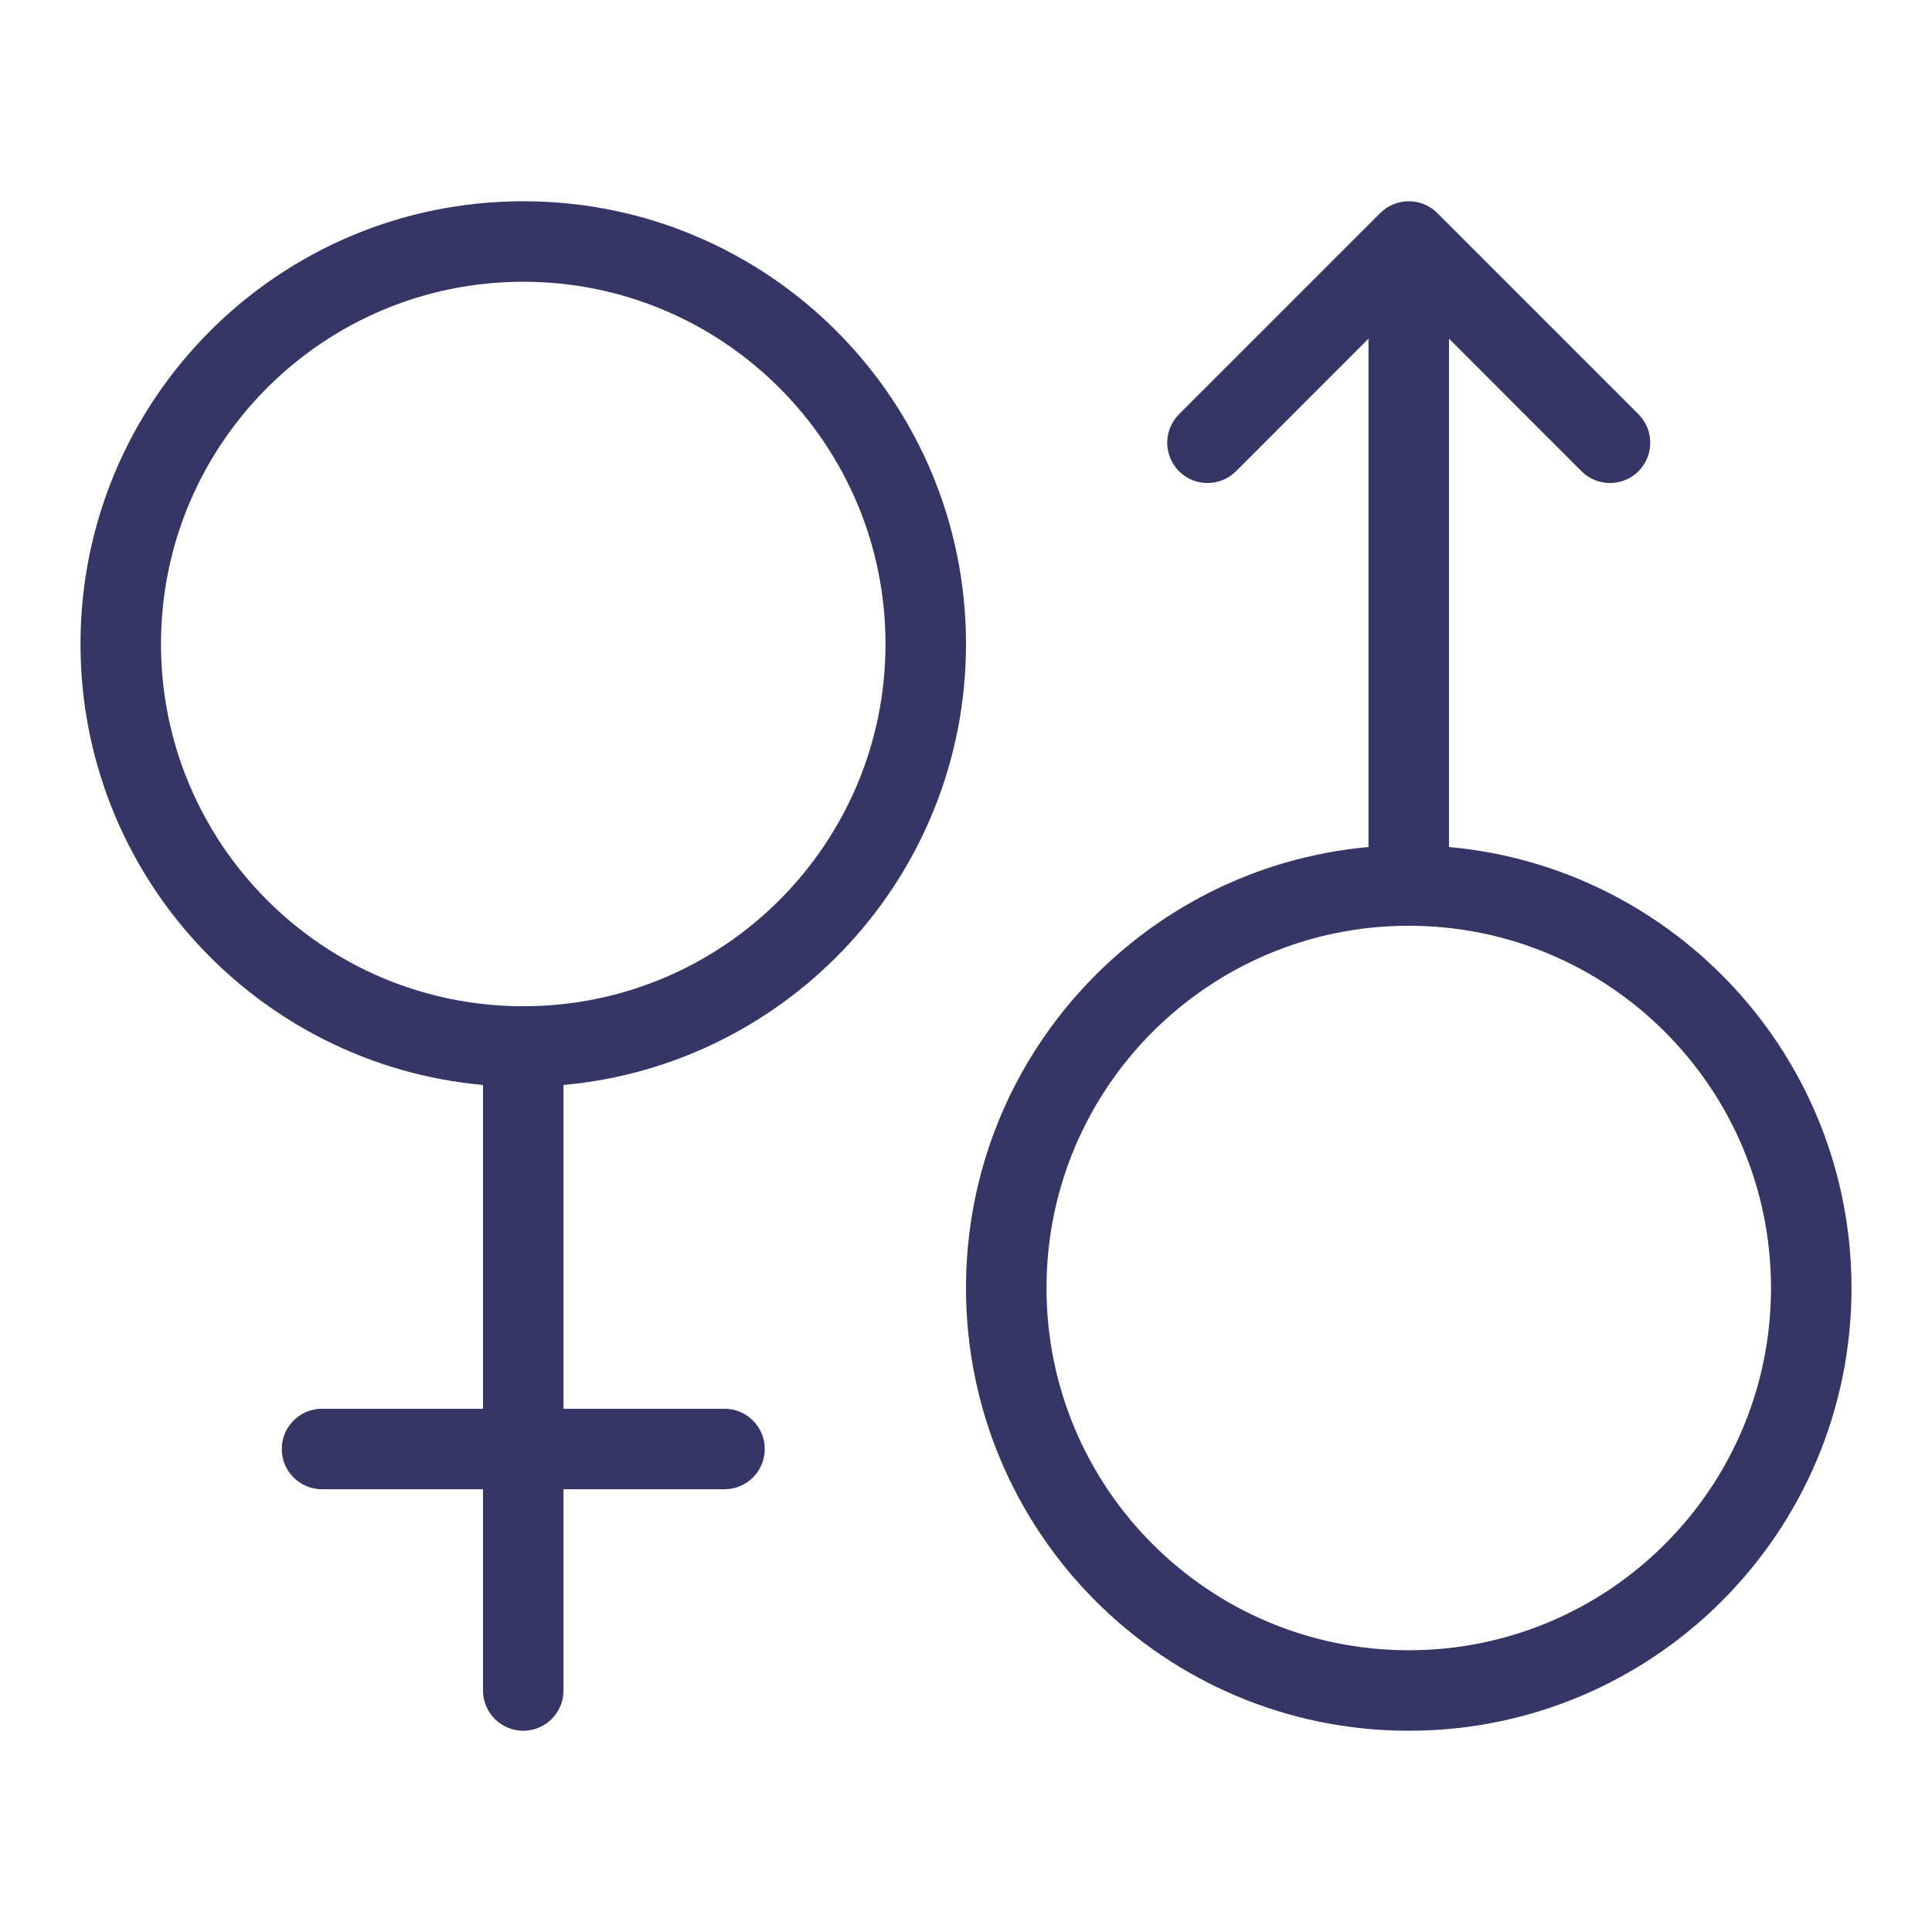 <svg width="24" height="24" viewBox="0 0 24 24" fill="none" xmlns="http://www.w3.org/2000/svg">
<path fill-rule="evenodd" clip-rule="evenodd" d="M17.5 21.5C20.538 21.5 23 19.038 23 16C23 13.131 20.803 10.775 18 10.522V4.207L19.646 5.854C19.842 6.049 20.158 6.049 20.354 5.854C20.549 5.658 20.549 5.342 20.354 5.146L17.854 2.646C17.76 2.553 17.633 2.5 17.5 2.5C17.367 2.5 17.24 2.553 17.146 2.646L14.646 5.146C14.451 5.342 14.451 5.658 14.646 5.854C14.842 6.049 15.158 6.049 15.354 5.854L17 4.207V10.522C14.197 10.775 12 13.131 12 16C12 19.038 14.462 21.5 17.5 21.5ZM22 16C22 18.485 19.985 20.5 17.5 20.5C15.015 20.5 13 18.485 13 16C13 13.515 15.015 11.5 17.5 11.5C19.985 11.5 22 13.515 22 16Z" fill="#353566"/>
<path fill-rule="evenodd" clip-rule="evenodd" d="M7 13.478C9.803 13.225 12 10.869 12 8C12 4.962 9.538 2.5 6.5 2.5C3.462 2.5 1 4.962 1 8C1 10.869 3.197 13.225 6 13.478V17.5H4C3.724 17.5 3.5 17.724 3.5 18C3.5 18.276 3.724 18.5 4 18.5H6V21C6 21.276 6.224 21.5 6.5 21.5C6.776 21.5 7 21.276 7 21V18.5H9C9.276 18.5 9.5 18.276 9.5 18C9.5 17.724 9.276 17.5 9 17.5H7L7 13.478ZM6.5 3.5C8.985 3.5 11 5.515 11 8C11 10.485 8.985 12.5 6.5 12.5C4.015 12.5 2 10.485 2 8C2 5.515 4.015 3.5 6.5 3.5Z" fill="#353566"/>
</svg>

